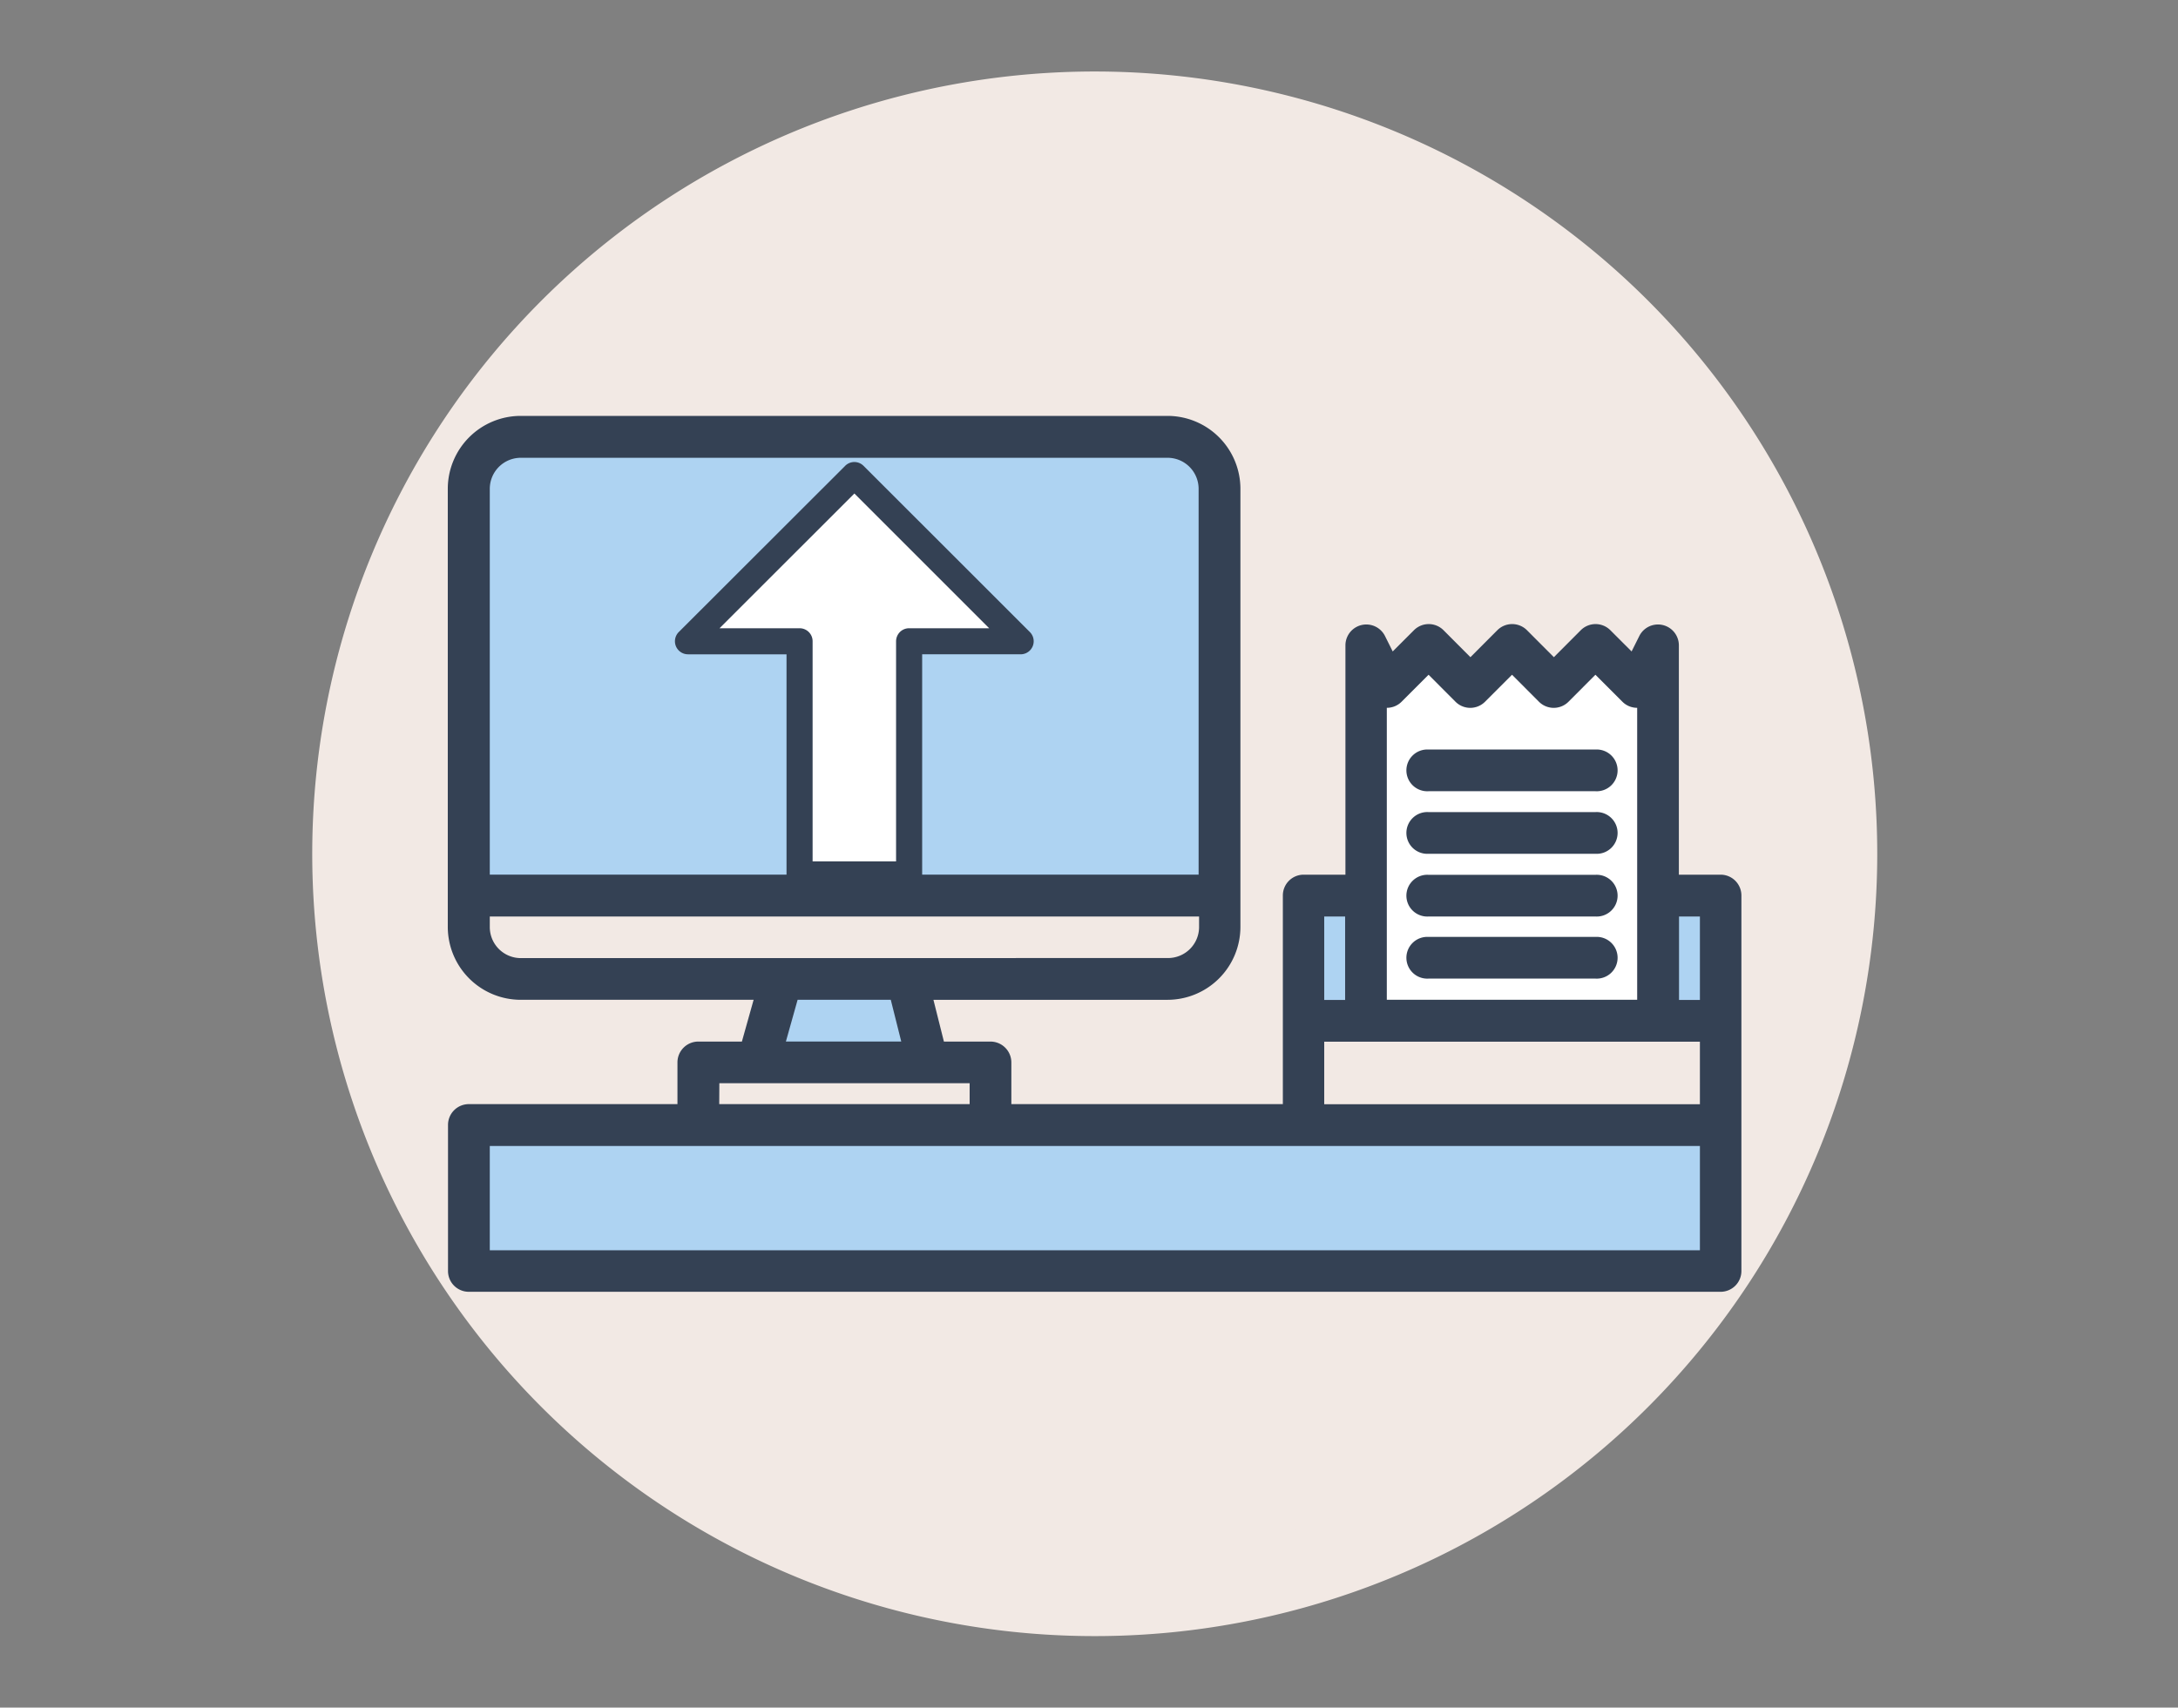 <svg xmlns="http://www.w3.org/2000/svg" width="190" height="149" viewBox="0 0 190 149">
  <rect x="0" y="0" width="190" height="149" fill="#808080" stroke="none"/>
  <g id="Grupo_68421" data-name="Grupo 68421" transform="translate(-390 -4095)">
    <rect id="Rectángulo_31398" data-name="Rectángulo 31398" width="190" height="149" transform="translate(390 4095)" fill="none"/>
    <g id="Grupo_63646" data-name="Grupo 63646" transform="translate(-156.05 40.42)">
      <rect id="Rectángulo_15066" data-name="Rectángulo 15066" width="149" height="149" transform="translate(567.05 4054.58)" fill="none"/>
      <g id="Grupo_63641" data-name="Grupo 63641" transform="translate(570.605 4057.898)">
        <circle id="Elipse_4764" data-name="Elipse 4764" cx="64.876" cy="64.876" r="64.876" transform="translate(0 129.121) rotate(-84.35)" fill="#f2e9e4"/>
        <path id="Trazado_140560" data-name="Trazado 140560" d="M338.395,3919.39h-3.386A61.5,61.5,0,1,1,317,3875.916a61.5,61.5,0,0,1,18.009,43.474h6.773a68.262,68.262,0,1,0-19.993,48.269,68.262,68.262,0,0,0,19.993-48.269Z" transform="translate(-202.574 -3848.208)" fill="#f2e9e4"/>
      </g>
      <g id="Grupo_63645" data-name="Grupo 63645" transform="translate(585.113 4090.868)">
        <path id="Trazado_140561" data-name="Trazado 140561" d="M343.67,3931.735a1.815,1.815,0,0,0,1.287-.528l2.357-2.357,2.35,2.357a1.822,1.822,0,0,0,2.574,0l2.357-2.357,2.35,2.357a1.822,1.822,0,0,0,2.574,0l2.35-2.357,2.357,2.357a1.816,1.816,0,0,0,1.287.528v25.479H343.67Z" transform="translate(-261.754 -3906.263)" fill="#fff"/>
        <g id="Grupo_63644" data-name="Grupo 63644" transform="translate(0)">
          <g id="Grupo_63642" data-name="Grupo 63642" transform="translate(1.842 1.815)">
            <path id="Trazado_140562" data-name="Trazado 140562" d="M332.92,3957.3h5.472v10.917h-5.466Z" transform="translate(-260.127 -3917.26)" fill="#aed3f2"/>
            <path id="Trazado_140563" data-name="Trazado 140563" d="M378.6,3957.3h5.466v10.917H378.6Z" transform="translate(-274.869 -3917.26)" fill="#aed3f2"/>
            <path id="Trazado_140564" data-name="Trazado 140564" d="M225.44,3986.85h109.2v12.74H225.44Z" transform="translate(-225.44 -3926.796)" fill="#aed3f2"/>
            <path id="Trazado_140565" data-name="Trazado 140565" d="M262.73,3975.308h14.785L275.693,3968H264.775Z" transform="translate(-237.474 -3920.713)" fill="#aed3f2"/>
            <path id="Trazado_140566" data-name="Trazado 140566" d="M290.959,3902.731a4.551,4.551,0,0,0-4.551-4.551H229.991a4.558,4.558,0,0,0-4.551,4.551h0v35.489h65.519Z" transform="translate(-225.44 -3898.18)" fill="#aed3f2"/>
          </g>
          <g id="Grupo_63643" data-name="Grupo 63643">
            <path id="Trazado_140567" data-name="Trazado 140567" d="M333.759,3935.534h-3.644v-20.02a1.822,1.822,0,0,0-3.447-.813l-.677,1.355-1.856-1.856a1.822,1.822,0,0,0-2.574,0l-2.35,2.357-2.35-2.357a1.829,1.829,0,0,0-2.58,0l-2.35,2.357-2.35-2.357a1.822,1.822,0,0,0-2.574,0l-1.856,1.856-.677-1.355a1.822,1.822,0,0,0-3.447.813v20.02h-3.644a1.814,1.814,0,0,0-1.815,1.822v18.2H271.883v-3.644a1.822,1.822,0,0,0-1.822-1.815H266l-.914-3.644H285.5a6.366,6.366,0,0,0,6.366-6.366v-38.219a6.366,6.366,0,0,0-6.366-6.366H229.086a6.367,6.367,0,0,0-6.366,6.366v38.218a6.366,6.366,0,0,0,6.366,6.366H249.4l-1.023,3.644h-3.8a1.822,1.822,0,0,0-1.822,1.815v3.644h-18.2a1.816,1.816,0,0,0-1.815,1.815v12.739a1.814,1.814,0,0,0,1.815,1.822h109.2a1.814,1.814,0,0,0,1.815-1.822v-32.752a1.815,1.815,0,0,0-1.815-1.823Zm-29.123-14.561a1.813,1.813,0,0,0,1.287-.529l2.357-2.357,2.35,2.357a1.822,1.822,0,0,0,2.574,0l2.357-2.357,2.35,2.357a1.822,1.822,0,0,0,2.574,0l2.35-2.357,2.357,2.357a1.813,1.813,0,0,0,1.287.529v25.479H304.636Zm-5.459,18.211H301v7.281h-1.822Zm-72.793-37.318a2.709,2.709,0,0,1,2.709-2.709H285.51a2.709,2.709,0,0,1,2.709,2.709v33.667H226.384Zm2.709,40.948a2.709,2.709,0,0,1-2.709-2.709v-.921H288.26v.915a2.709,2.709,0,0,1-2.709,2.709Zm33.186,7.281H252.215l1.023-3.644h8.127Zm-15.869,3.637h21.835v1.822H246.4Zm85.54,14.575H226.384v-9.1H331.951Zm0-12.74H299.177v-5.459h32.773Zm0-9.1h-1.822v-7.281h1.822Z" transform="translate(-222.72 -3895.5)" fill="#344154"/>
            <path id="Trazado_140568" data-name="Trazado 140568" d="M348.129,3958.265h14.555a1.822,1.822,0,1,0,0-3.637H348.129a1.822,1.822,0,1,0,0,3.637Z" transform="translate(-262.569 -3914.581)" fill="#344154"/>
            <path id="Trazado_140569" data-name="Trazado 140569" d="M348.129,3966.265h14.555a1.822,1.822,0,1,0,0-3.637H348.129a1.822,1.822,0,1,0,0,3.637Z" transform="translate(-262.569 -3917.163)" fill="#344154"/>
            <path id="Trazado_140570" data-name="Trazado 140570" d="M348.129,3950.185h14.555a1.822,1.822,0,1,0,0-3.637H348.129a1.822,1.822,0,1,0,0,3.637Z" transform="translate(-262.569 -3911.974)" fill="#344154"/>
            <path id="Trazado_140571" data-name="Trazado 140571" d="M348.129,3942.125h14.555a1.822,1.822,0,1,0,0-3.637H348.129a1.822,1.822,0,1,0,0,3.637Z" transform="translate(-262.569 -3909.373)" fill="#344154"/>
          </g>
        </g>
      </g>
      <path id="Trazado_140572" data-name="Trazado 140572" d="M624.66,4130.288h9.732v20.338h9.556v-20.338h9.732l-14.507-14.508Z" transform="translate(-18.592 -19.751)" fill="#fff"/>
      <path id="Trazado_140573" data-name="Trazado 140573" d="M253.117,3917.087v1.138h8.595v19.207a1.131,1.131,0,0,0,1.138,1.137h9.556a1.144,1.144,0,0,0,1.138-1.138v-19.207h8.595a1.138,1.138,0,0,0,.8-1.944l-14.507-14.5a1.131,1.131,0,0,0-1.605,0l-14.514,14.5a1.138,1.138,0,0,0,.806,1.944v-1.138l.806.806,13.708-13.7,11.757,11.758h-6.983a1.142,1.142,0,0,0-.806.332,1.158,1.158,0,0,0-.332.806v19.208h-7.281v-19.207a1.133,1.133,0,0,0-1.138-1.138h-9.732v1.138l.806.806Z" transform="translate(352.951 193.449)" fill="#344154"/>
    </g>
  </g>
</svg>
